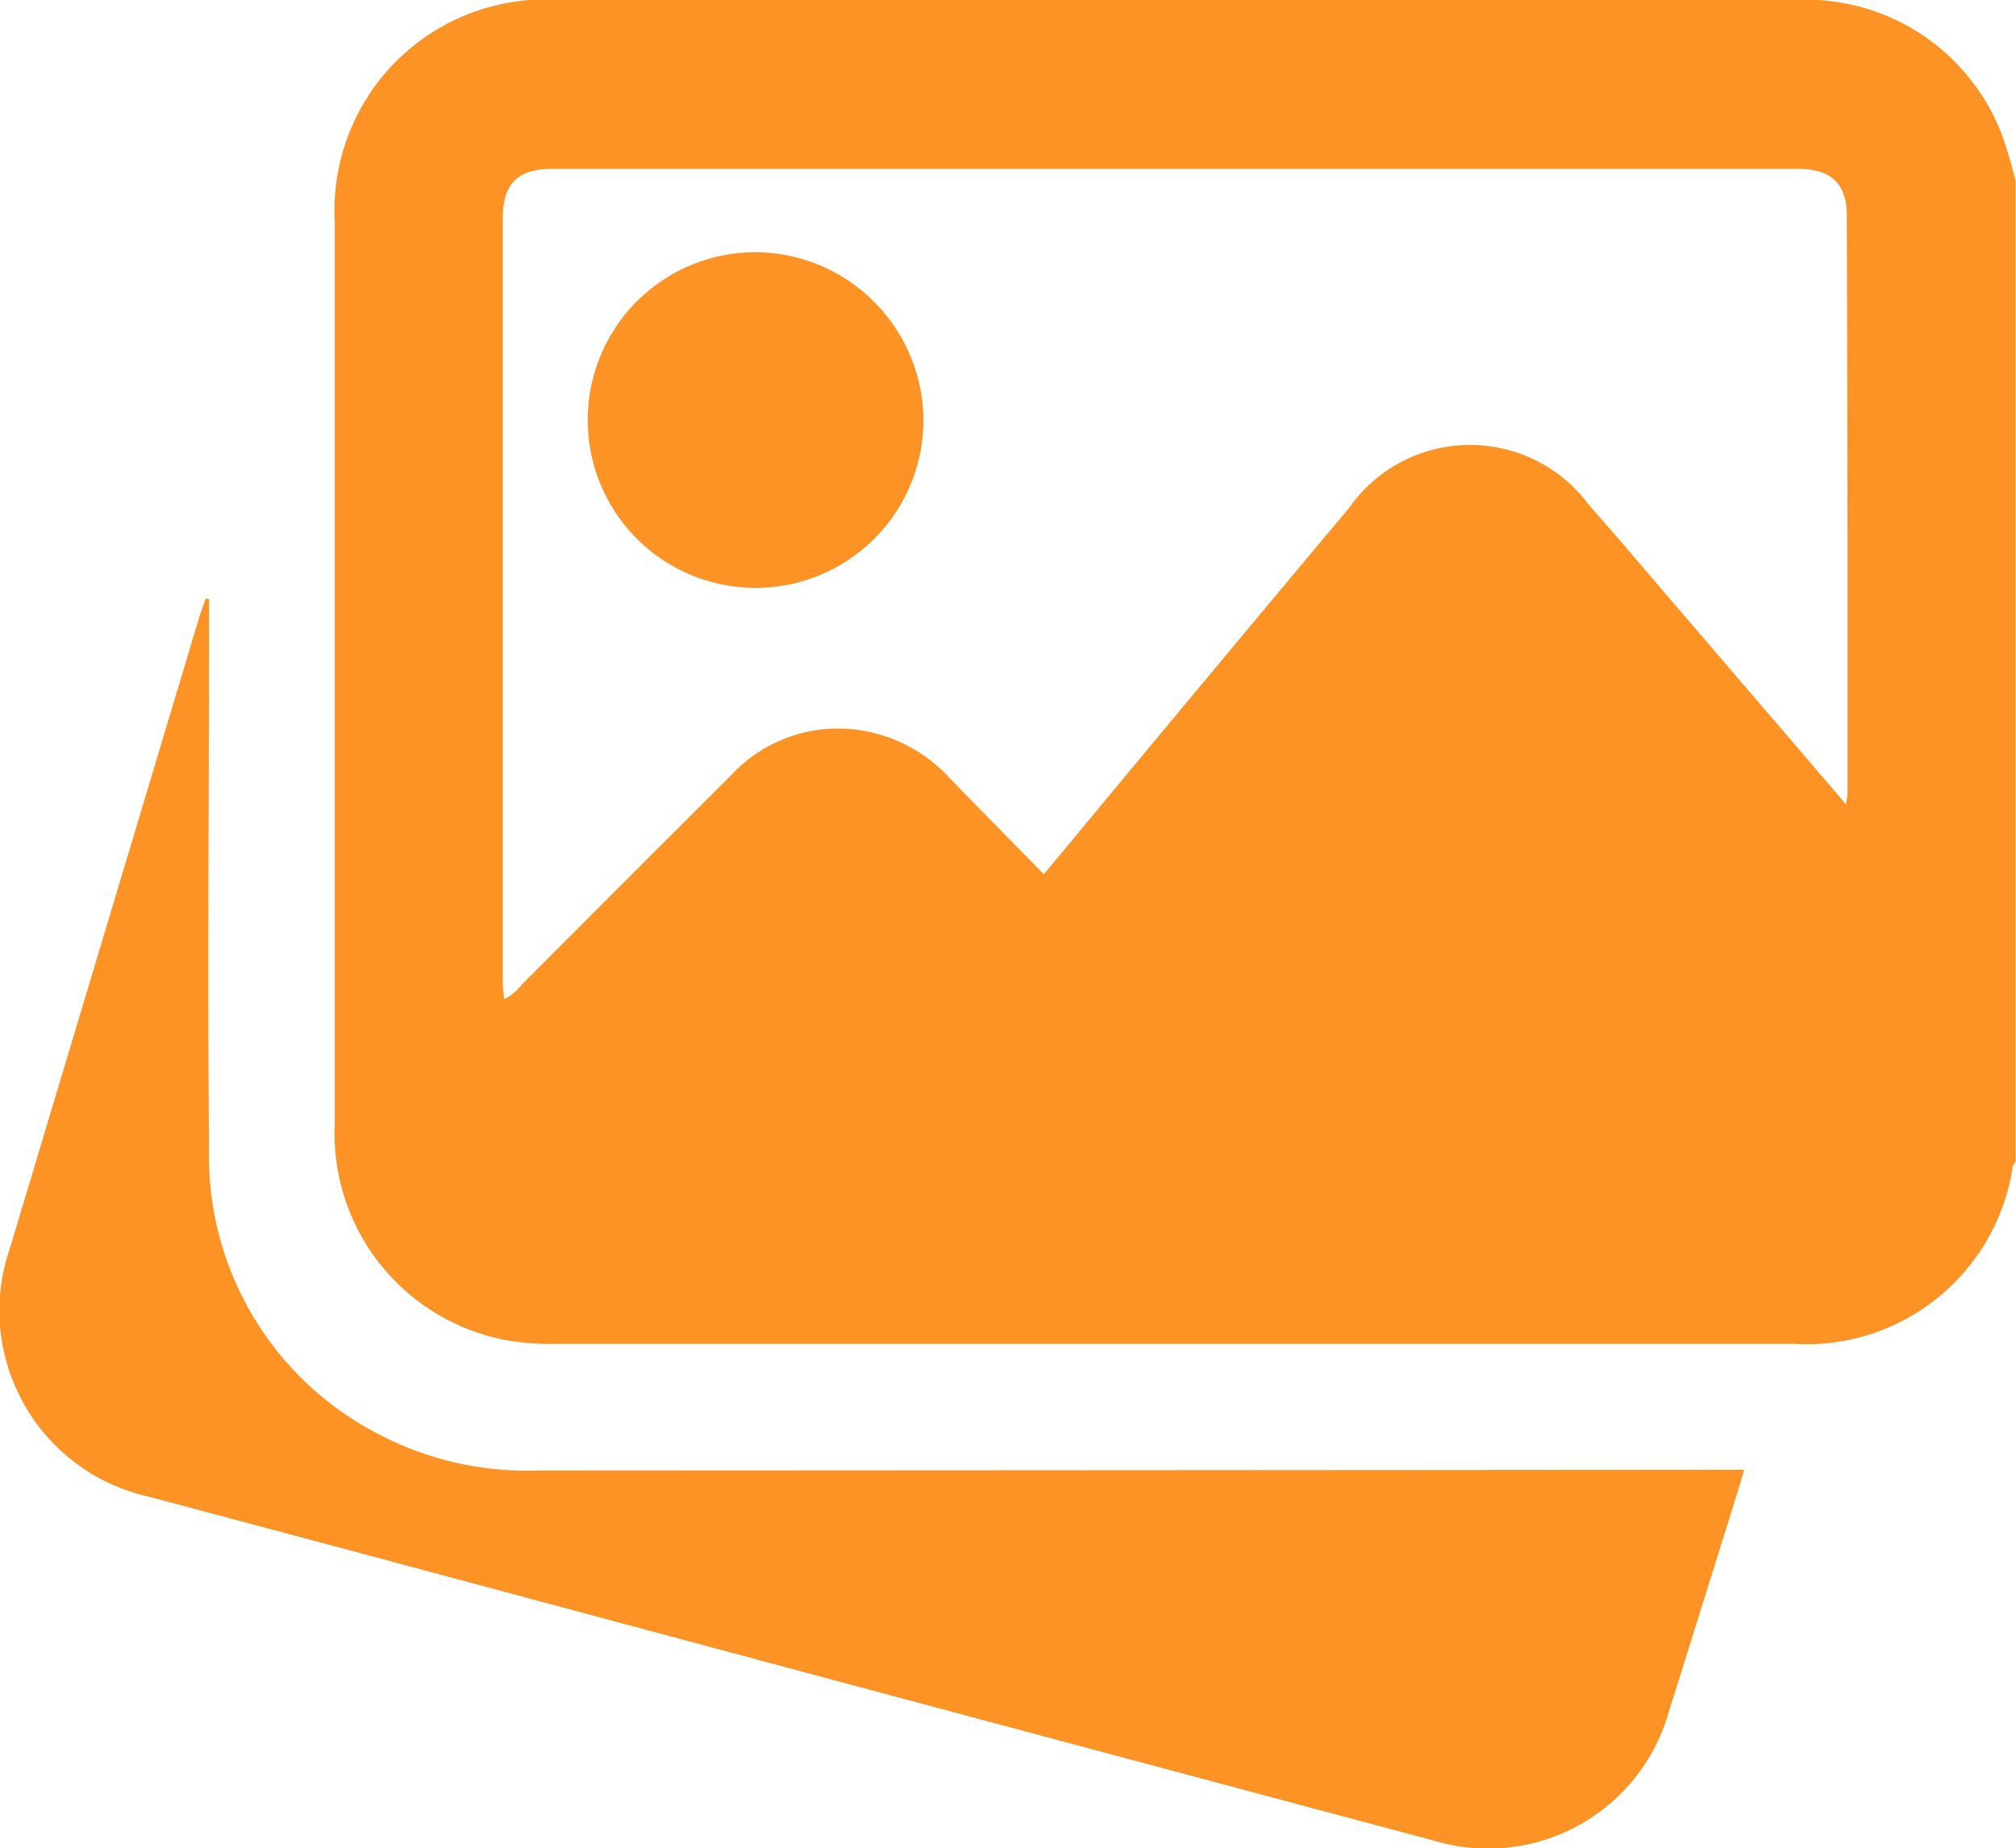 <svg xmlns="http://www.w3.org/2000/svg" width="16.585" height="15.208" viewBox="0 0 16.585 15.208">
  <g id="Group_1041" data-name="Group 1041" transform="translate(-428.258 -150.902)">
    <path id="Path_355" data-name="Path 355" d="M526.64,152.1a1.725,1.725,0,0,0-1.685-1.2q-3.224,0-6.449,0h-3.792a1.735,1.735,0,0,0-1.82,1.824q0,3.711,0,7.421a1.731,1.731,0,0,0,1.441,1.789,2.173,2.173,0,0,0,.387.025q5.088,0,10.176,0a1.715,1.715,0,0,0,1.8-1.458.148.148,0,0,1,.024-.041v-8.07C526.7,152.3,526.671,152.2,526.64,152.1Zm-1.3,5.319a.94.94,0,0,1-.014.1l-1.613-1.882c-.165-.193-.329-.387-.5-.578a1.215,1.215,0,0,0-1.976.024q-1.173,1.4-2.343,2.812l-.167.2c-.263-.268-.519-.528-.774-.79a1.245,1.245,0,0,0-.616-.37,1.2,1.2,0,0,0-1.185.348q-.86.858-1.718,1.719a.422.422,0,0,1-.148.122c0-.045-.01-.089-.01-.134q0-3.143,0-6.286c0-.292.121-.413.414-.413h10.238c.272,0,.4.118.405.371Q525.341,155.04,525.339,157.422Z" transform="translate(-81.882 0)" fill="#fd9225"/>
    <path id="Path_356" data-name="Path 356" d="M432.681,309.422a2.624,2.624,0,0,1-1.324-.307,2.57,2.57,0,0,1-1.379-2.349c-.014-1.447,0-2.894,0-4.341v-.172l-.029-.005c-.016.048-.034.1-.049.144l-1.56,5.2a1.568,1.568,0,0,0,1.137,2.044l1.641.438q4.467,1.2,8.935,2.393a1.545,1.545,0,0,0,1.936-1.067q.283-.9.565-1.806c.017-.053.032-.107.053-.178h-.235Q437.525,309.42,432.681,309.422Z" transform="translate(0 -146.421)" fill="#fd9225"/>
    <path id="Path_357" data-name="Path 357" d="M578.093,214.674a1.381,1.381,0,1,0,1.381,1.38A1.39,1.39,0,0,0,578.093,214.674Z" transform="translate(-143.619 -61.697)" fill="#fd9225"/>
  </g>
</svg>
